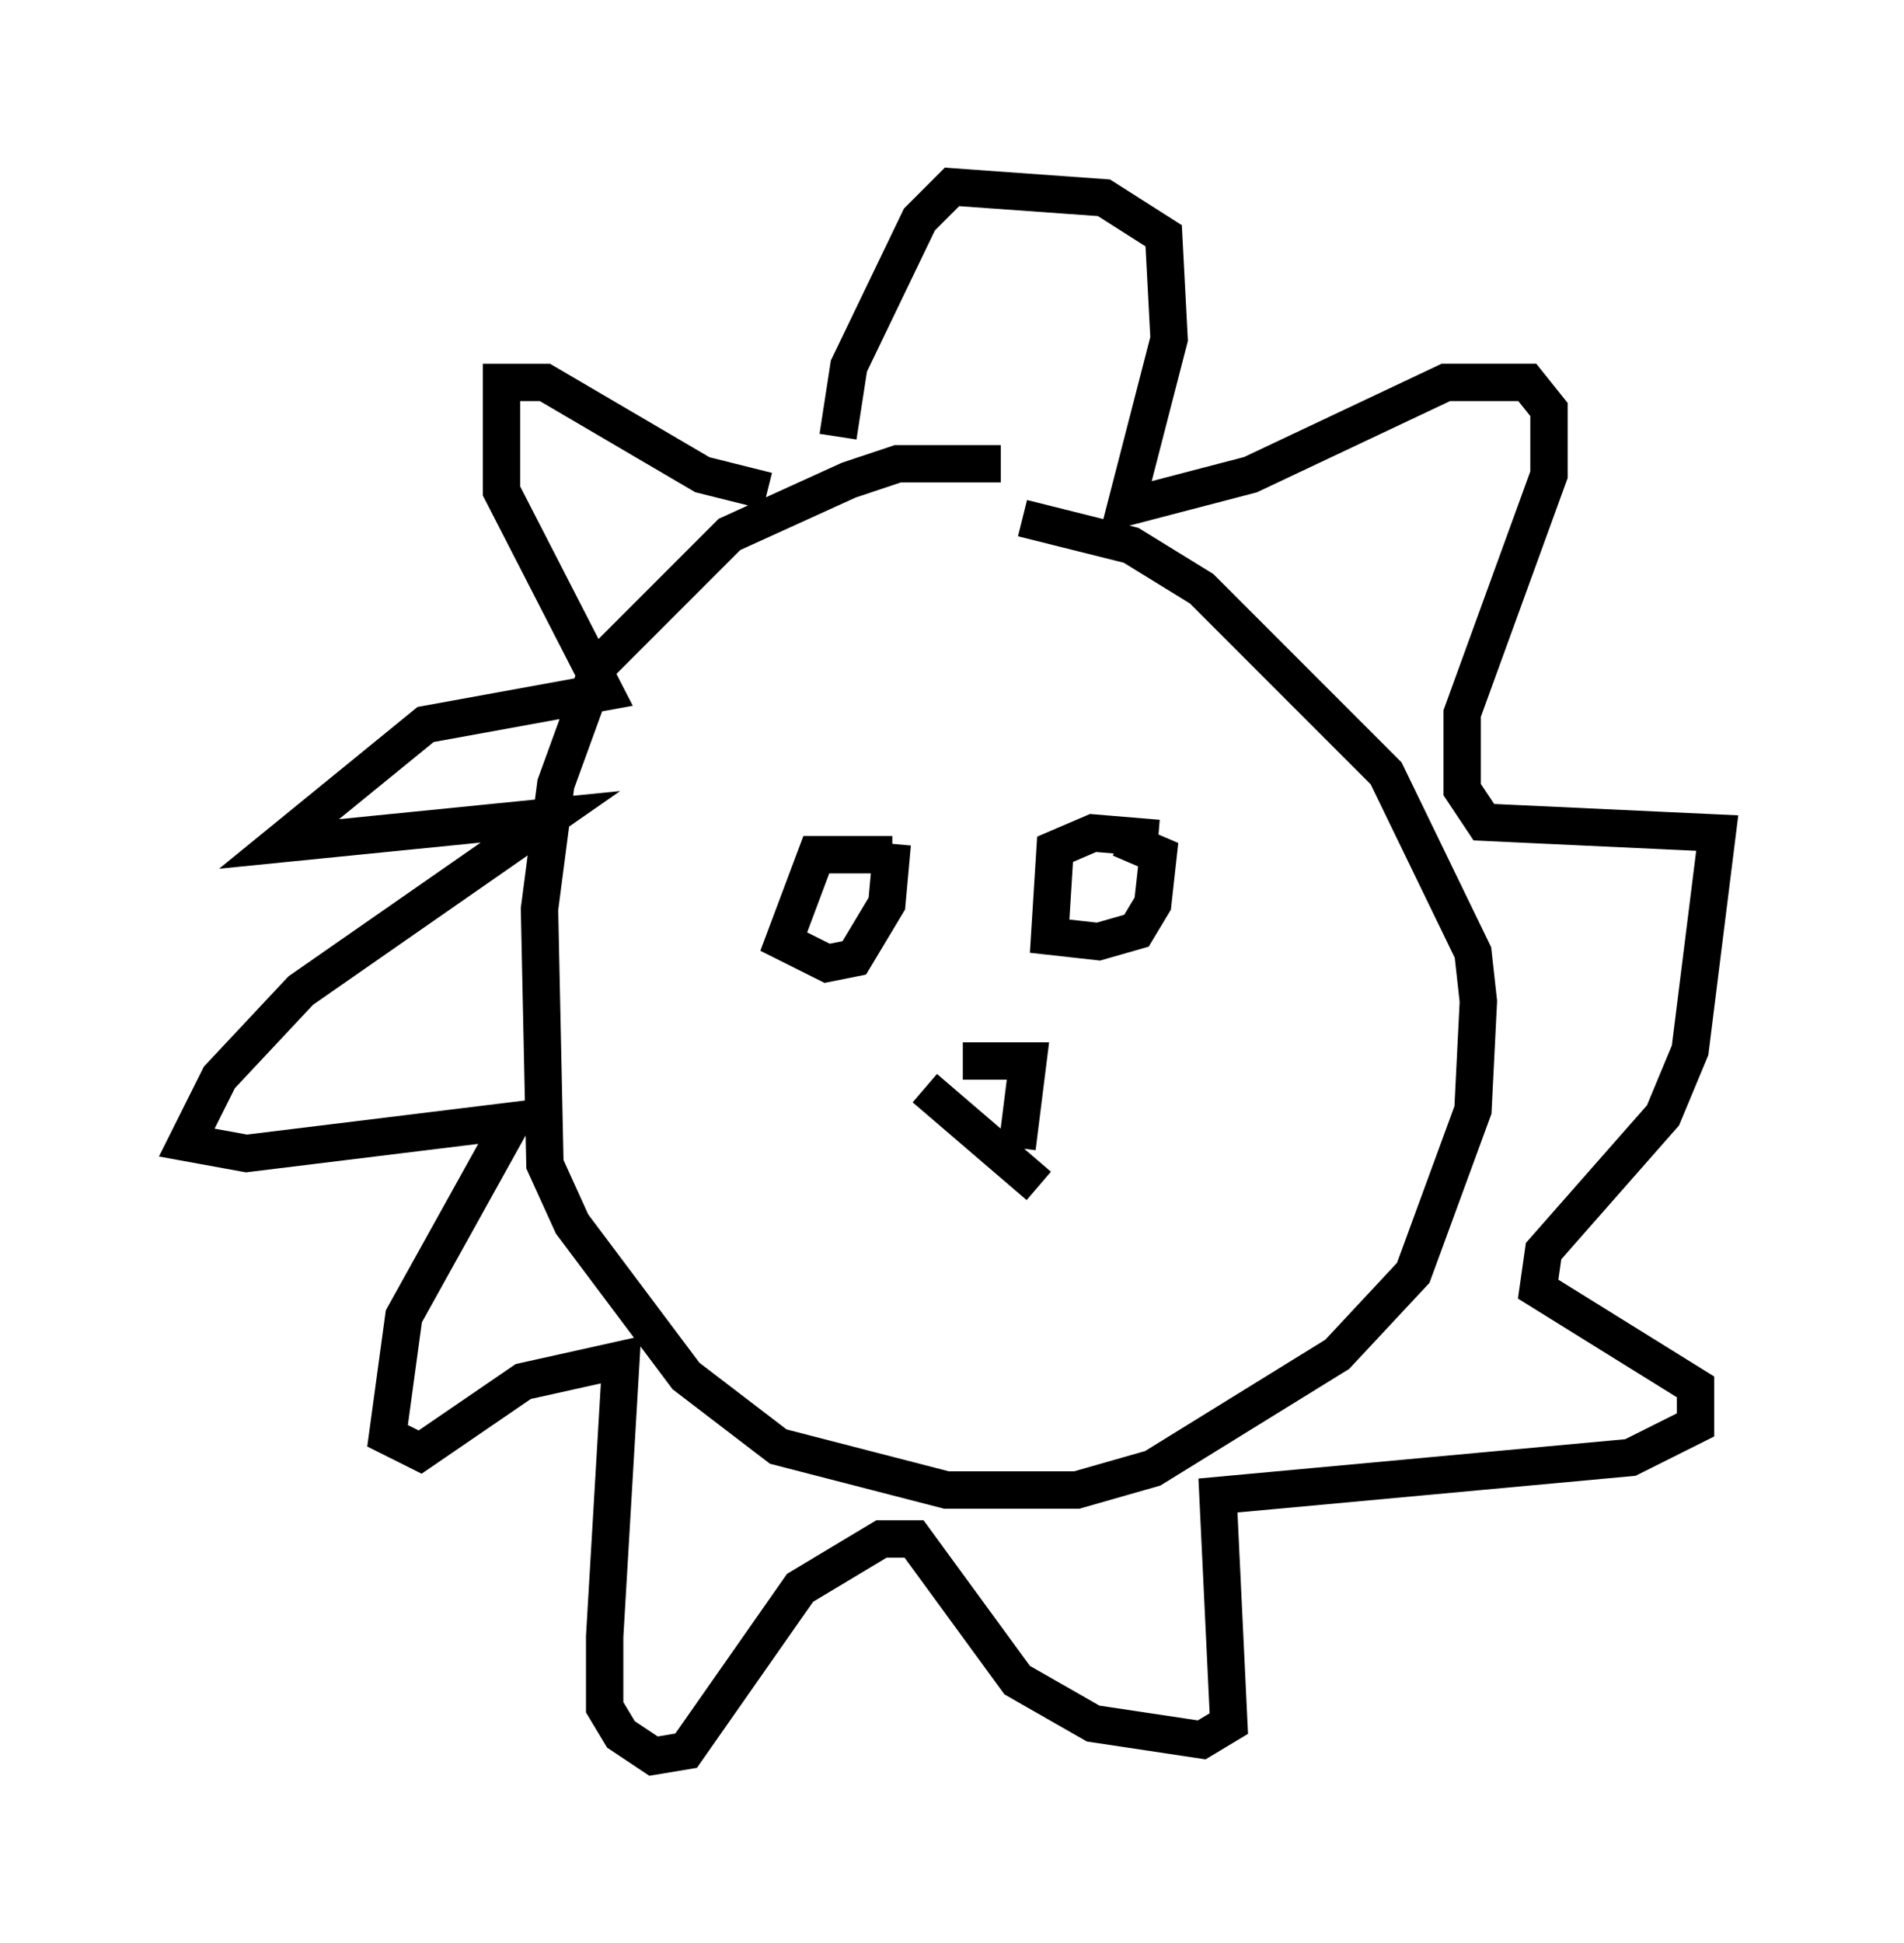 <?xml version="1.0" encoding="utf-8" ?>
<svg baseProfile="full" height="51.978" version="1.1" width="50.961" xmlns="http://www.w3.org/2000/svg" xmlns:ev="http://www.w3.org/2001/xml-events" xmlns:xlink="http://www.w3.org/1999/xlink"><defs /><rect fill="white" height="51.978" width="50.961" x="0" y="0" /><path d="M27.804, 13.134 m-1.017, -0.726 l-2.76, 0.0 -1.307, 0.436 l-3.196, 1.453 -3.486, 3.486 l-1.162, 3.196 -0.436, 3.341 l0.145, 6.827 0.726, 1.598 l3.05, 4.067 2.469, 1.888 l4.503, 1.162 3.486, 0.0 l2.034, -0.581 4.939, -3.05 l2.034, -2.179 1.598, -4.358 l0.145, -2.905 -0.145, -1.307 l-2.324, -4.793 -4.939, -4.939 l-1.888, -1.162 -2.905, -0.726 m-6.827, -0.726 l-1.743, -0.436 -4.212, -2.469 l-1.162, 0.0 0.0, 2.905 l2.76, 5.374 -4.793, 0.872 l-3.922, 3.196 7.263, -0.726 l-6.682, 4.648 -2.179, 2.324 l-0.872, 1.743 1.598, 0.291 l7.117, -0.872 -2.905, 5.229 l-0.436, 3.196 0.872, 0.436 l2.76, -1.888 2.615, -0.581 l-0.436, 7.408 0.0, 1.888 l0.436, 0.726 0.872, 0.581 l0.872, -0.145 3.05, -4.358 l2.179, -1.307 0.872, 0.0 l2.76, 3.777 2.034, 1.162 l2.905, 0.436 0.726, -0.436 l-0.291, -6.101 11.039, -1.017 l1.743, -0.872 0.0, -1.017 l-4.212, -2.615 0.145, -1.017 l3.196, -3.631 0.726, -1.743 l0.726, -5.81 -6.246, -0.291 l-0.581, -0.872 0.0, -2.034 l2.324, -6.391 0.0, -1.743 l-0.581, -0.726 -2.179, 0.0 l-5.229, 2.469 -3.341, 0.872 l1.162, -4.503 -0.145, -2.76 l-1.598, -1.017 -4.067, -0.291 l-0.872, 0.872 -1.888, 3.922 l-0.291, 1.888 m1.453, 11.184 l-2.034, 0.0 -0.872, 2.324 l1.162, 0.581 0.726, -0.145 l0.872, -1.453 0.145, -1.598 m7.117, -0.145 l-1.743, -0.145 -1.017, 0.436 l-0.145, 2.324 1.307, 0.145 l1.017, -0.291 0.436, -0.726 l0.145, -1.307 -1.017, -0.436 m-4.212, 5.955 l1.743, 0.0 -0.291, 2.324 m-2.469, -1.598 l3.05, 2.615 " fill="none" stroke="black" stroke-width="1" /></svg>